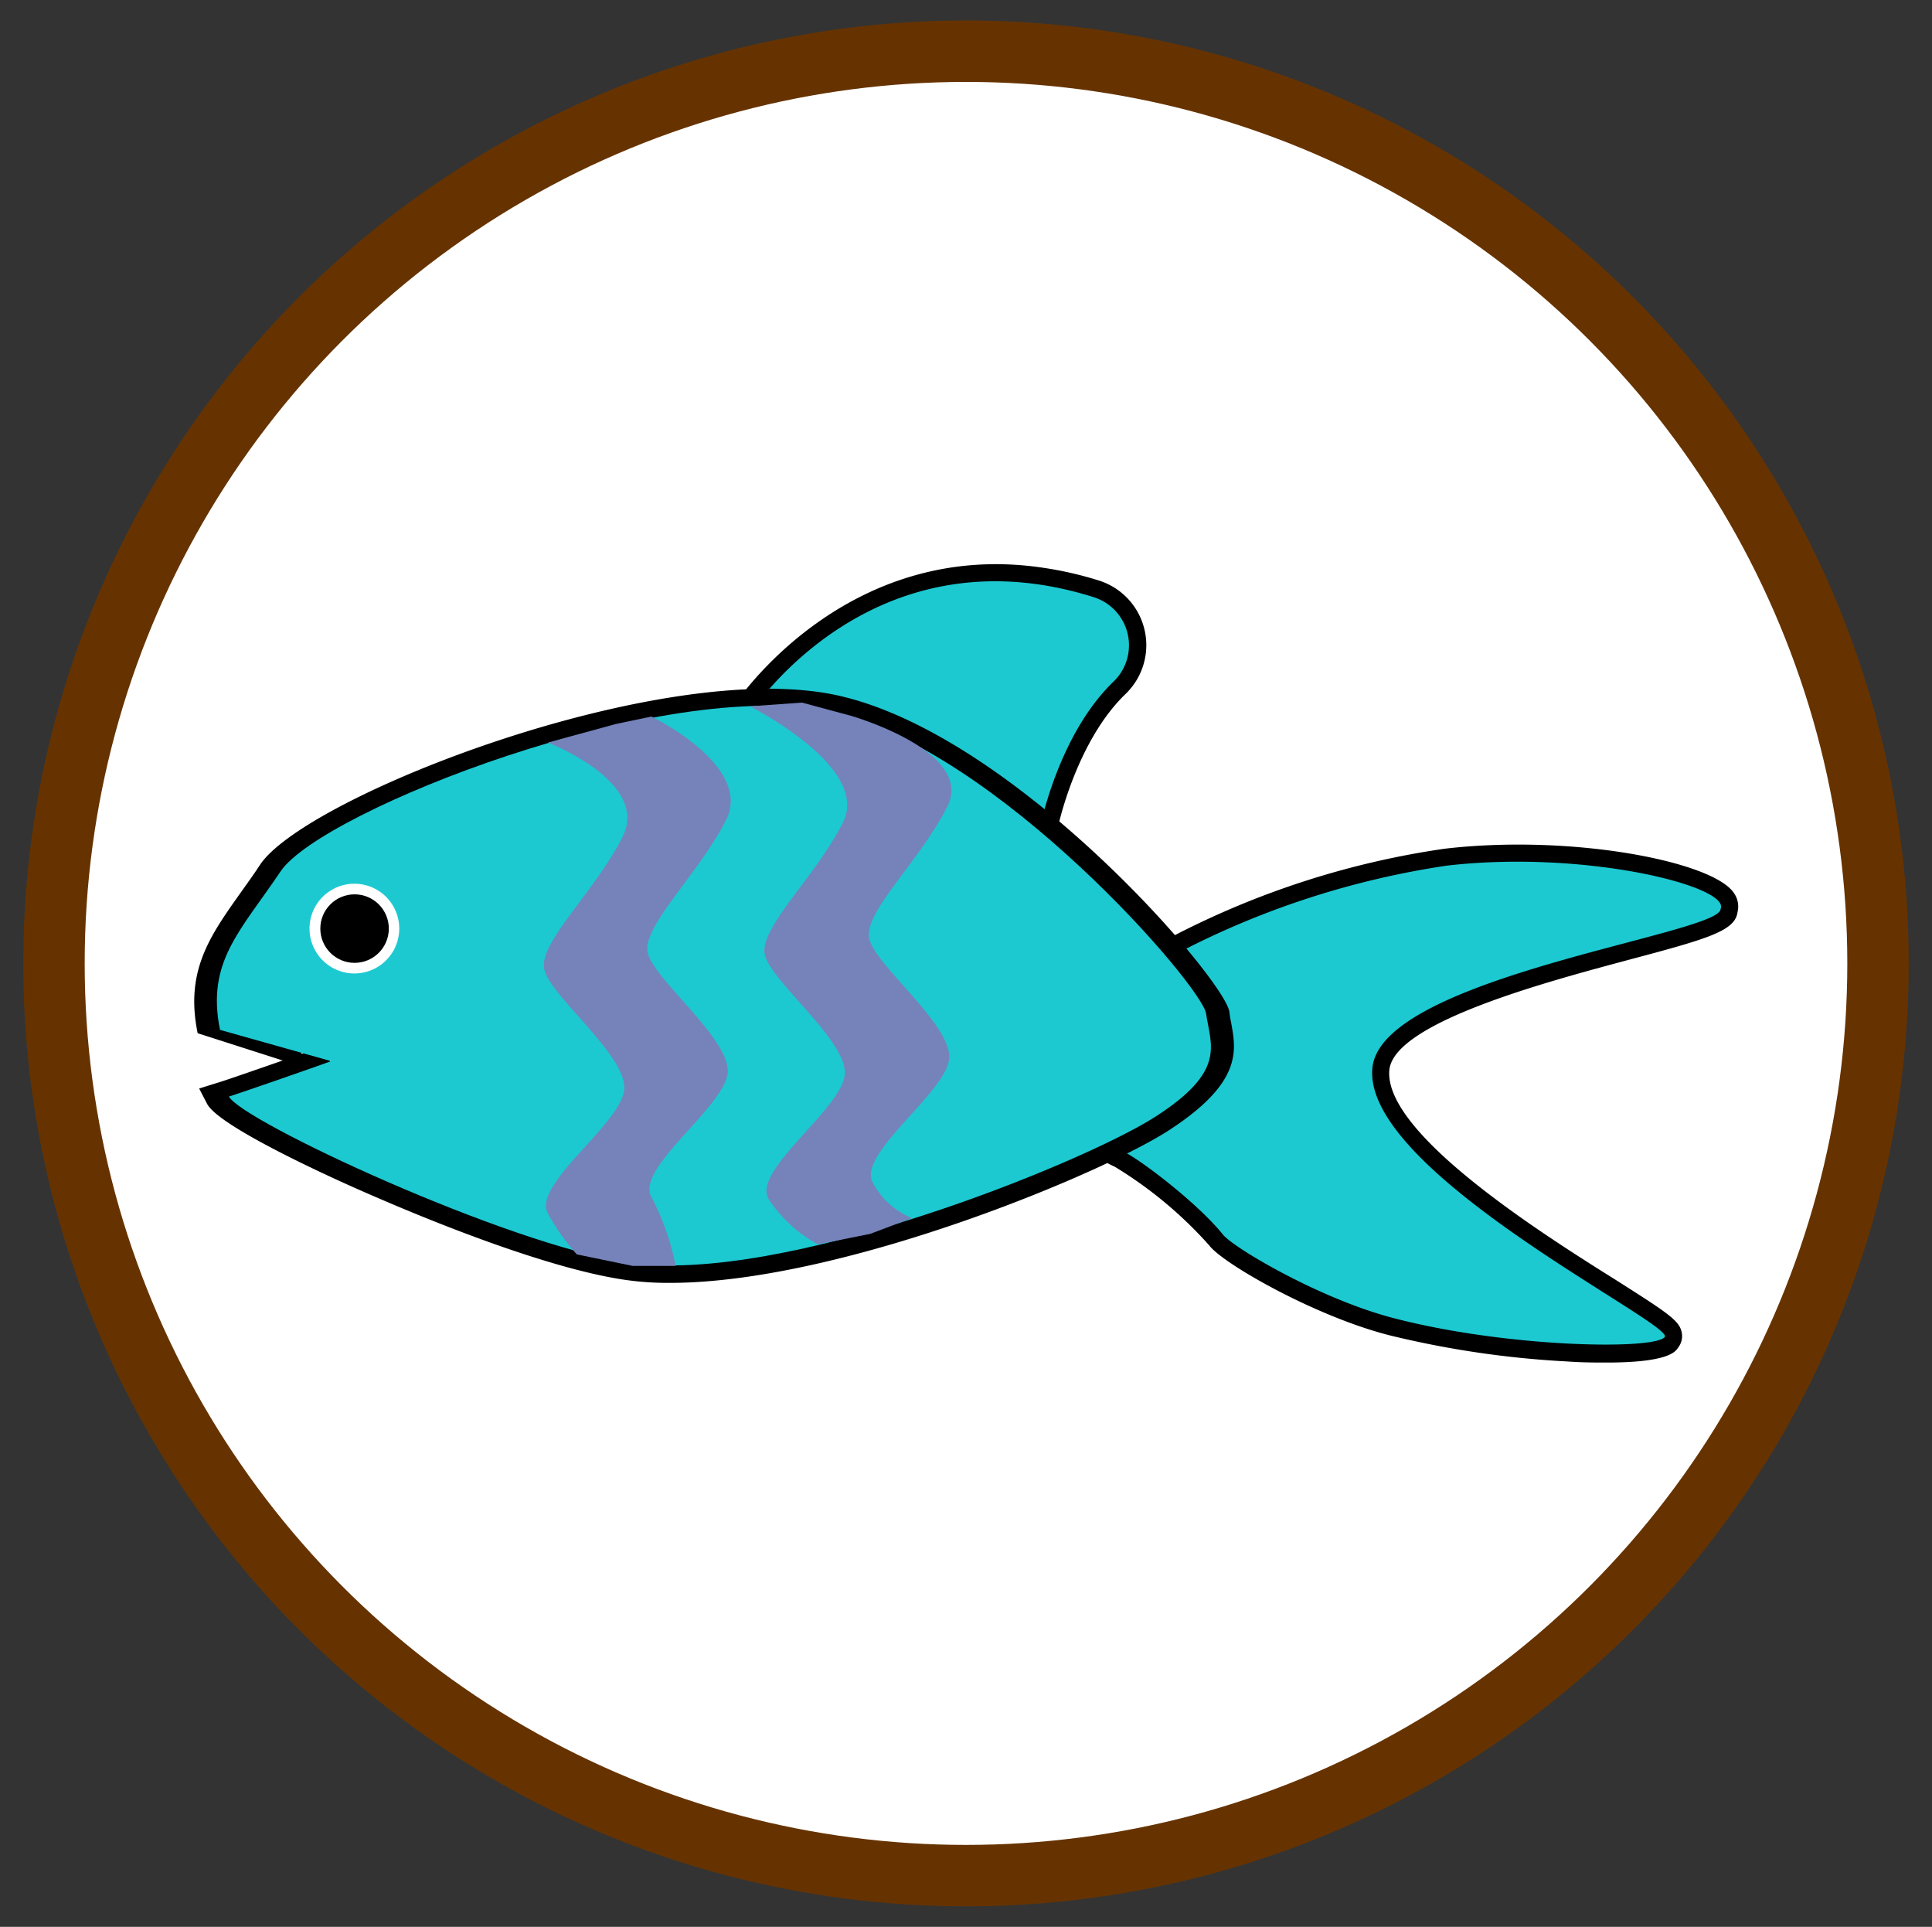 <svg id="Layer_1" data-name="Layer 1" xmlns="http://www.w3.org/2000/svg" viewBox="0 0 103.8 103.5"><rect x="0" y="0" width="103.8" height="103.5" fill="#333333" stroke="none"/><defs><style>.cls-1,.cls-4{fill:#fff;}.cls-1{stroke:#630;stroke-miterlimit:10;stroke-width:3.3px;}.cls-2{fill:#1cc9d1;}.cls-3{fill:#7583ba;}</style></defs><title>btn-food-12</title><circle class="cls-1" cx="51.9" cy="51.75" r="49"/><path d="M54.93,44.54l.09-.45c0-.21,1.08-5.17,4.17-8.14a1.79,1.79,0,0,0-.69-3,17.74,17.74,0,0,0-2.74-.64C46.27,30.88,41.24,38.57,41,38.9l-.25.38-1.56-1,.25-.39c.06-.09,5.92-9,16.62-7.39a19.15,19.15,0,0,1,3,.69,3.64,3.64,0,0,1,1.42,6.08c-2.66,2.55-3.64,7.13-3.64,7.18l-.1.45Z"/><path d="M56.37,44.37l-.9-.19c0-.2,1.05-5,4-7.9a2.25,2.25,0,0,0-.88-3.76c-11.57-3.66-17.74,5.73-18,6.13l-.78-.5c.07-.1,6.79-10.38,19-6.51A3.18,3.18,0,0,1,60.15,37C57.37,39.62,56.38,44.32,56.37,44.37Z"/><path class="cls-2" d="M40.25,38.4s6.46-10.13,18.52-6.32a2.71,2.71,0,0,1,1.06,4.53c-2.93,2.81-3.91,7.67-3.91,7.67"/><path d="M86.31,73.19c-.61,0-1.31,0-2.13-.06a51.38,51.38,0,0,1-9.47-1.39c-4-1-9-3.86-9.73-4.83a22.27,22.27,0,0,0-5.09-4.24,7.63,7.63,0,0,1-.92-.5l.72-1.84c.79,0,5,3.22,6.73,5.43A28,28,0,0,0,75.16,70,47.27,47.27,0,0,0,87.4,71.32l-1.63-1C79,66,72.34,61.39,72.82,57.21c.4-3.5,6.71-5.44,14.28-7.44,1.43-.38,3-.8,3.92-1.12-1.88-.8-7.37-1.91-13.2-1.23a45.06,45.06,0,0,0-13.88,4.46l-.87-1.62a45.85,45.85,0,0,1,14.54-4.67c6.75-.79,14.3.65,15.52,2.34A1.26,1.26,0,0,1,93.35,49c-.13,1-1.57,1.42-5.78,2.54C83.16,52.72,75,54.89,74.65,57.43c-.39,3.37,8,8.72,12.11,11.29,2.93,1.86,3.49,2.23,3.6,2.89a1,1,0,0,1-.21.79C90,72.65,89.51,73.19,86.31,73.19Z"/><path class="cls-2" d="M63.51,51.07A45.78,45.78,0,0,1,77.72,46.5c7.44-.87,15.29,1.12,14.72,2.33,0,1.35-18.14,3.63-18.7,8.49-.65,5.6,16.26,13.8,15.7,14.5s-8.43.57-14.5-1c-3.93-1-8.66-3.78-9.24-4.51-1.49-1.85-5.12-4.55-5.61-4.55"/><path d="M36,68.91a16.15,16.15,0,0,1-2.47-.17c-4.3-.64-10.76-3.32-13.34-4.44-2-.85-8.38-3.73-9.06-5l-.43-.83,1.12-.35c.53-.16,4.66-1.6,5.41-1.88l1.11,1.65c-.48.18-2.47.88-3.95,1.39,3.37,2,14.23,6.9,19.63,7.7,7.66,1.14,23.45-5.22,27.2-7.68,2.86-1.87,2.7-2.75,2.45-4.07,0-.23-.08-.45-.11-.69-.46-1.62-11.21-13.65-19.28-15.42-8.52-1.86-26.2,5.34-28.09,8.14-.35.53-.7,1-1,1.48-1.61,2.25.64,5.85,1.2,8.61l-5.77-1.85c-.69-3.35.66-5.23,2.36-7.62.32-.45.66-.92,1-1.44,2.49-3.7,21.62-11.14,31-9.09,9.58,2.1,20.84,15.3,21.07,17a6,6,0,0,0,.1.61c.27,1.49.58,3.18-3.28,5.71C59.34,63,45.22,68.91,36,68.91Z"/><path class="cls-2" d="M17.79,57c-.76.28-4.92,1.73-5.49,1.9.67,1.31,14.89,7.94,21.48,8.92C42,69.06,58.19,62.47,62.05,60s3-3.83,2.75-5.55c-.19-1.46-11.24-14.26-20.17-16.21S17.26,43.56,15.08,46.8s-4,4.86-3.26,8.52"/><path class="cls-3" d="M36.3,68a13.41,13.41,0,0,0-1.3-3.7c-.9-1.53,4-4.89,4.1-6.71s-4-5-4.3-6.42S37.5,47,39,44.07s-4-5.58-4-5.58l-1.91.4-3.65,1s5.51,2.11,4,5.08-4.5,5.66-4.2,7.09,4.4,4.6,4.3,6.43-5,5.17-4.1,6.7a11.71,11.71,0,0,0,1.55,2.19L34,68Z"/><path class="cls-3" d="M49,65.43a4.12,4.12,0,0,1-2.1-1.89c-.91-1.53,4-4.89,4.1-6.71s-4-5-4.3-6.42,2.7-4.12,4.2-7.09-5.21-4.88-5.21-4.88l-2.6-.7-2.8.2s6.51,3.27,5,6.24-4.5,5.66-4.2,7.09,4.4,4.6,4.3,6.42-5,5.18-4.1,6.71a7.35,7.35,0,0,0,2.65,2.44l2.81-.56Z"/><path class="cls-4" d="M19.05,52.29a2.41,2.41,0,1,1,2.4-2.41A2.41,2.41,0,0,1,19.05,52.29Z"/><circle cx="19.05" cy="49.88" r="1.84"/></svg>